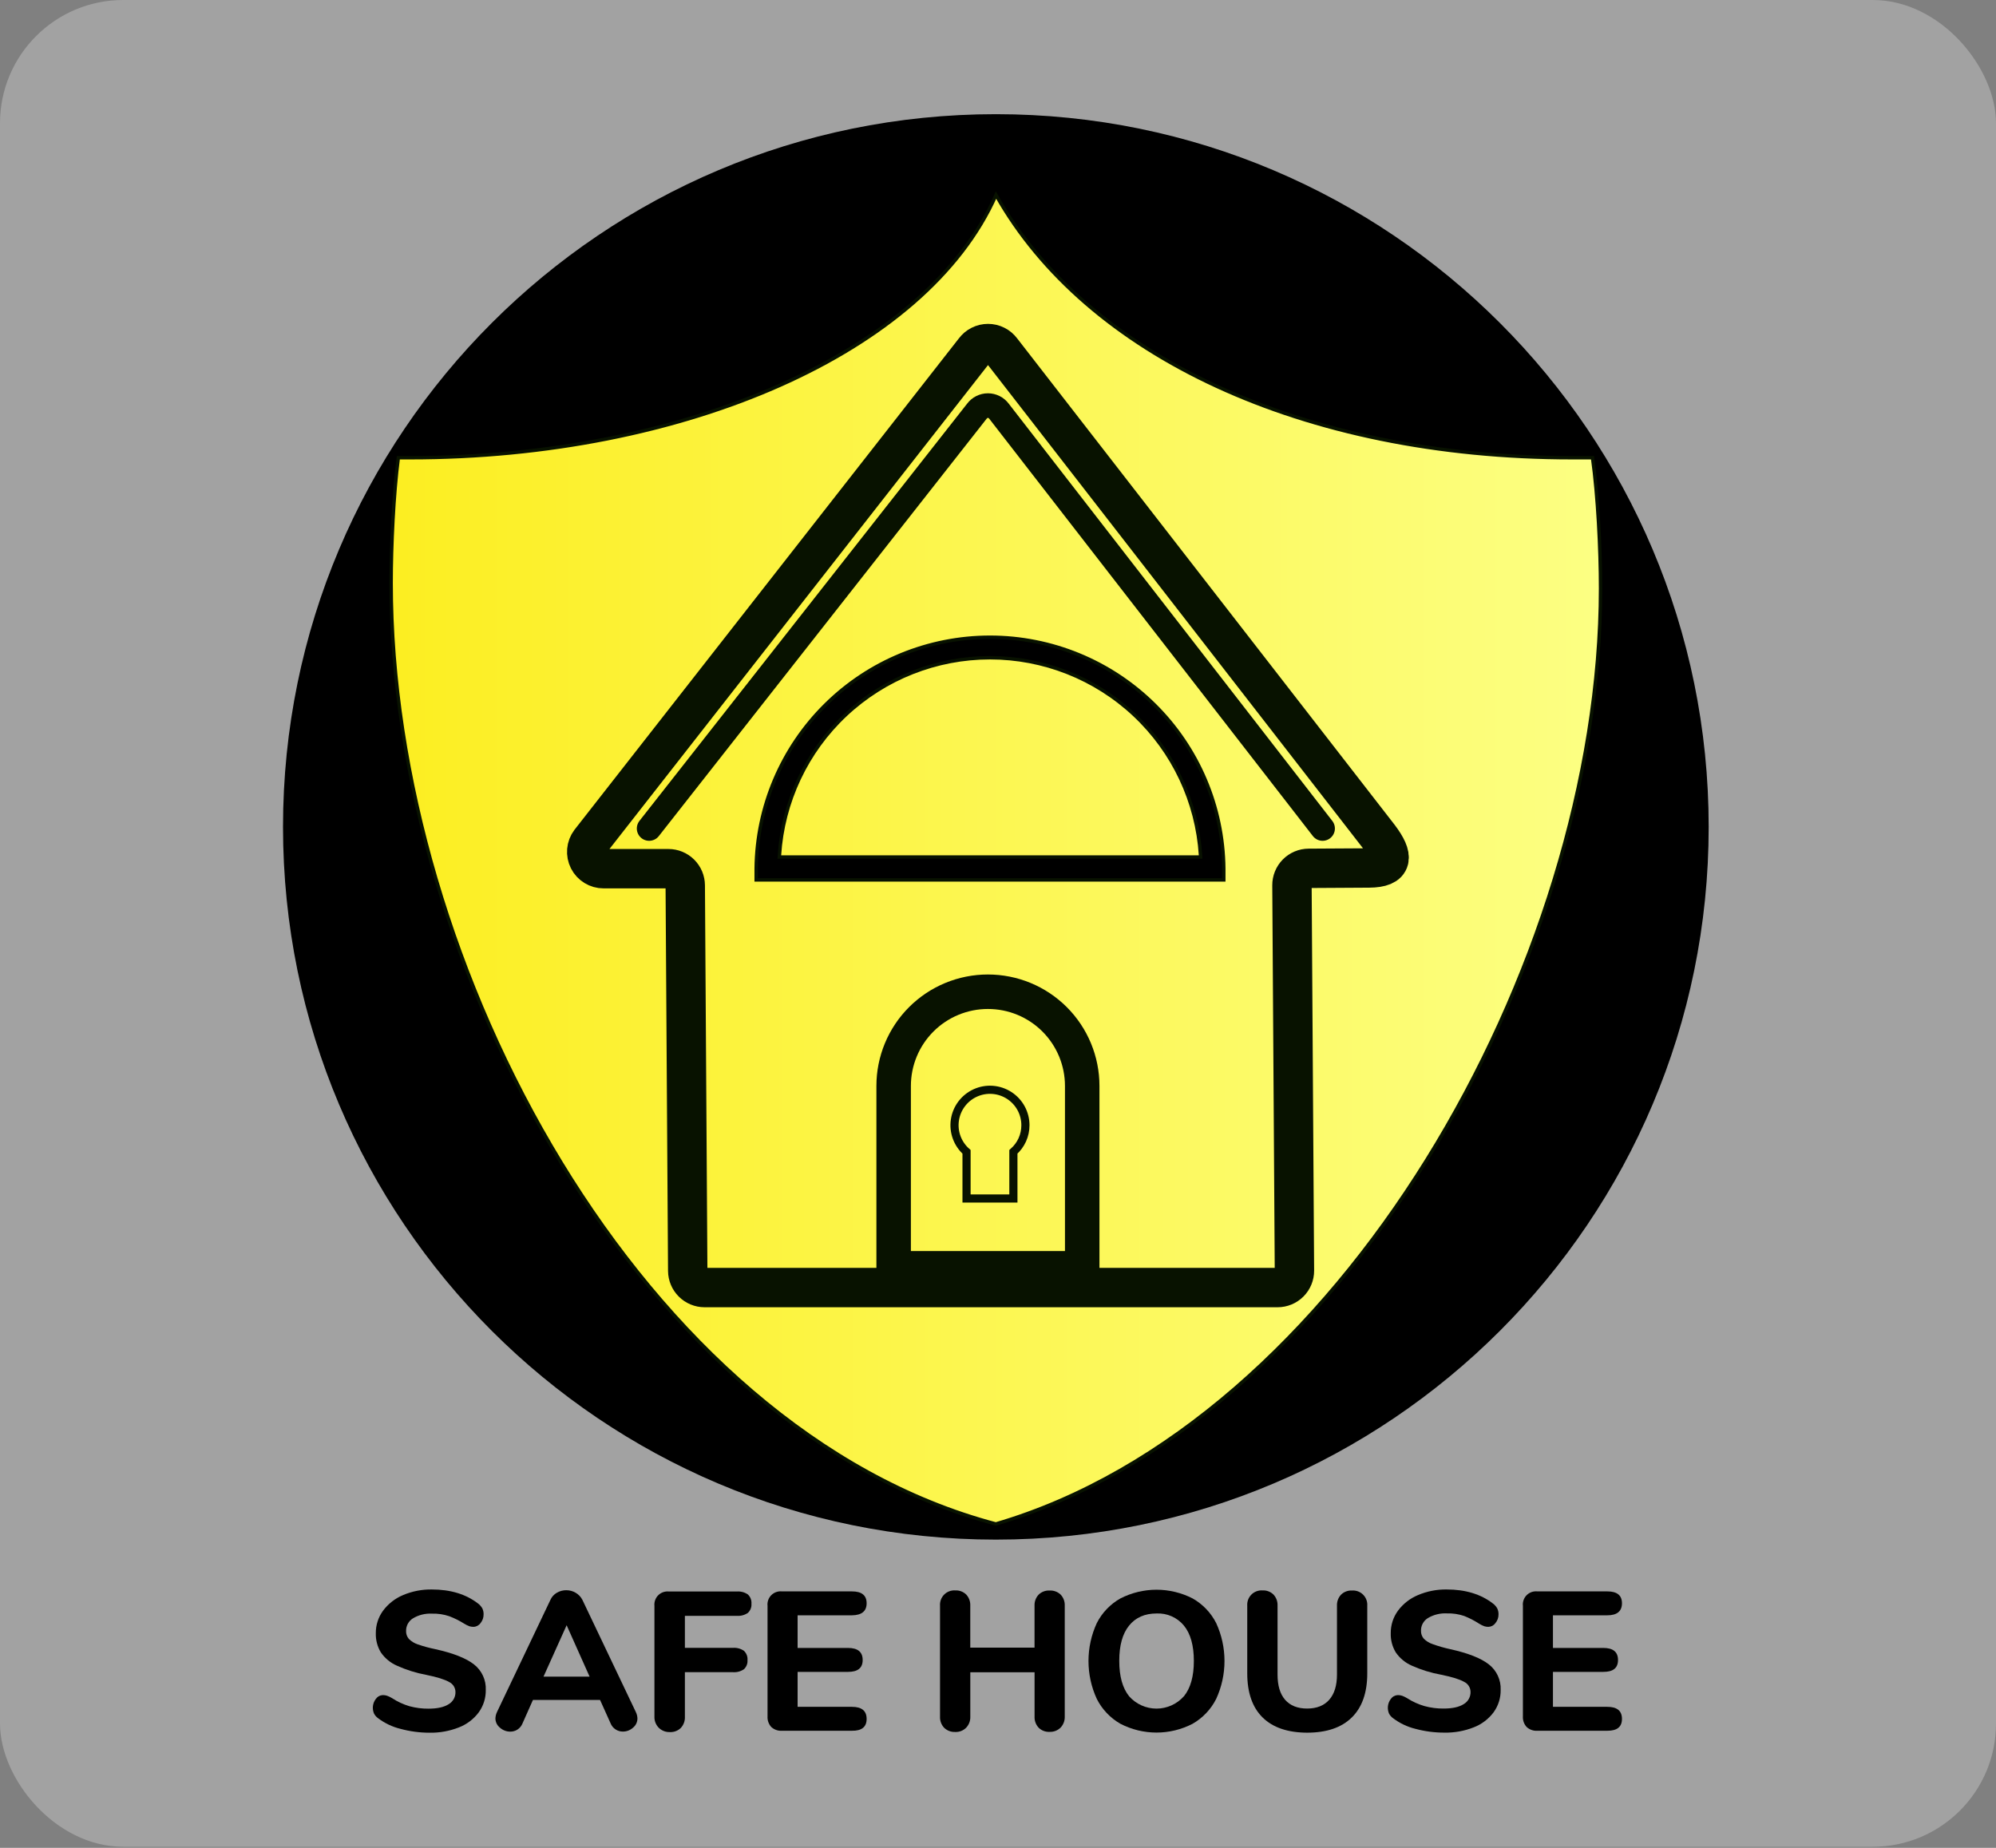 <svg width="324" height="300" viewBox="0 0 324 300" fill="none" xmlns="http://www.w3.org/2000/svg">
<rect x="0" y="0" width="324" height="300" fill="#808080" stroke="none"/>
<rect width="324" height="299.821" rx="20" fill="#C4C4C4" fill-opacity="0.5"/>
<path d="M161.65 249.957C225.555 249.957 277.36 198.152 277.36 134.247C277.36 70.342 225.555 18.537 161.65 18.537C97.745 18.537 45.94 70.342 45.94 134.247C45.94 198.152 97.745 249.957 161.65 249.957Z" fill="black"/>
<path d="M126.581 62.562C143.264 55.154 155.975 44.55 161.68 31.67C176.258 57.562 211.399 74.313 255.189 74.313H258.507C259.374 80.472 259.808 89.212 259.808 95.551C259.808 126.086 249.199 159.99 231.605 188.3C214.024 216.587 189.492 239.254 161.646 247.414C132.958 239.811 108.427 217.221 91.059 188.715C73.678 160.188 63.492 125.77 63.492 94.619C63.492 88.602 63.891 80.177 64.657 74.313H66.612C88.651 74.313 109.672 70.071 126.581 62.562Z" fill="url(#paint0_linear)" stroke="#081200" stroke-width="0.553"/>
<path d="M223.876 135.892L162.569 56.877C162.315 56.536 161.985 56.258 161.605 56.068C161.225 55.877 160.805 55.777 160.38 55.777C159.954 55.777 159.535 55.877 159.155 56.068C158.775 56.258 158.445 56.536 158.191 56.877L95.778 136.677C95.476 137.083 95.293 137.565 95.249 138.07C95.206 138.574 95.304 139.081 95.532 139.533C95.76 139.985 96.109 140.365 96.541 140.629C96.972 140.894 97.469 141.034 97.975 141.032H108.505C109.226 141.032 109.917 141.317 110.428 141.825C110.94 142.333 111.229 143.022 111.234 143.743L111.635 206.321C111.641 207.042 111.931 207.732 112.443 208.24C112.955 208.749 113.646 209.035 114.368 209.036H207.386C207.746 209.036 208.103 208.965 208.436 208.826C208.768 208.688 209.071 208.485 209.325 208.229C209.579 207.973 209.779 207.67 209.916 207.336C210.052 207.003 210.121 206.646 210.119 206.285L209.717 143.72C209.715 143.362 209.783 143.007 209.918 142.675C210.053 142.343 210.252 142.041 210.504 141.786C210.756 141.531 211.055 141.328 211.385 141.189C211.715 141.049 212.07 140.976 212.428 140.974L222.236 140.916C226.226 140.885 226.266 139.075 223.876 135.892Z" stroke="#081200" stroke-width="6.394" stroke-miterlimit="10"/>
<path d="M214.688 134.505L162.149 66.743C161.942 66.466 161.672 66.241 161.363 66.086C161.053 65.931 160.712 65.851 160.366 65.851C160.02 65.851 159.679 65.931 159.369 66.086C159.06 66.241 158.79 66.466 158.583 66.743L105.371 134.505" stroke="#081200" stroke-width="3.999" stroke-miterlimit="10" stroke-linecap="round"/>
<path d="M126.526 138.843L126.507 139.138H126.802H194.596H194.89L194.872 138.843C194.317 130.157 190.475 122.008 184.127 116.053C177.78 110.098 169.402 106.784 160.699 106.784C151.995 106.784 143.618 110.098 137.27 116.053C130.922 122.008 127.08 130.157 126.526 138.843ZM122.745 142.851V140.998C122.853 131.003 126.899 121.455 134.005 114.426C141.111 107.396 150.703 103.453 160.699 103.453C170.694 103.453 180.286 107.396 187.392 114.426C194.498 121.455 198.544 131.004 198.652 140.998V142.851H122.745Z" fill="black" stroke="#081200" stroke-width="0.553"/>
<path d="M160.361 161.009C162.371 161.007 164.361 161.401 166.219 162.169C168.076 162.937 169.764 164.064 171.186 165.484C172.607 166.905 173.735 168.591 174.505 170.448C175.274 172.305 175.67 174.295 175.67 176.305V205.911H145.061V176.305C145.061 174.295 145.457 172.306 146.226 170.45C146.995 168.594 148.122 166.908 149.543 165.487C150.963 164.067 152.65 162.94 154.506 162.172C156.363 161.403 158.352 161.008 160.361 161.009Z" stroke="#081200" stroke-width="5.598" stroke-miterlimit="10"/>
<path d="M166.451 182.679C166.451 181.717 166.21 180.771 165.75 179.926C165.29 179.081 164.625 178.365 163.817 177.844C163.009 177.322 162.083 177.011 161.123 176.94C160.164 176.868 159.202 177.038 158.325 177.435C157.449 177.831 156.686 178.44 156.105 179.208C155.525 179.975 155.146 180.875 155.004 181.827C154.861 182.778 154.96 183.75 155.29 184.654C155.62 185.557 156.171 186.364 156.893 186.999V194.578H164.499V186.999C165.113 186.46 165.606 185.796 165.943 185.051C166.28 184.306 166.453 183.497 166.451 182.679V182.679Z" stroke="#081200" stroke-width="1.322" stroke-miterlimit="10"/>
<path d="M64.985 280.673C63.695 280.357 62.482 279.783 61.419 278.988C61.133 278.792 60.896 278.533 60.728 278.23C60.55 277.838 60.484 277.406 60.535 276.979C60.586 276.552 60.753 276.148 61.017 275.809C61.148 275.626 61.318 275.476 61.516 275.37C61.714 275.264 61.934 275.205 62.159 275.198C62.392 275.2 62.624 275.237 62.845 275.31C63.132 275.414 63.407 275.549 63.666 275.711C64.526 276.271 65.463 276.705 66.447 276.999C67.464 277.277 68.514 277.412 69.568 277.401C70.98 277.401 72.06 277.164 72.809 276.692C73.163 276.49 73.455 276.195 73.653 275.839C73.851 275.483 73.948 275.079 73.933 274.672C73.925 274.334 73.823 274.005 73.639 273.721C73.455 273.438 73.195 273.211 72.889 273.067C72.194 272.662 70.959 272.274 69.18 271.913C67.54 271.609 65.943 271.107 64.423 270.419C63.374 269.959 62.474 269.215 61.824 268.27C61.255 267.331 60.971 266.247 61.004 265.15C60.992 263.84 61.403 262.561 62.177 261.503C63.01 260.382 64.129 259.506 65.418 258.966C66.894 258.34 68.486 258.028 70.09 258.053C73.13 258.053 75.634 258.813 77.602 260.335C77.883 260.546 78.118 260.814 78.293 261.12C78.439 261.425 78.509 261.762 78.498 262.1C78.505 262.614 78.329 263.113 78.003 263.509C77.873 263.693 77.702 263.843 77.504 263.949C77.306 264.055 77.086 264.114 76.862 264.12C76.64 264.122 76.419 264.09 76.206 264.026C75.909 263.916 75.624 263.776 75.355 263.607C74.589 263.123 73.776 262.717 72.93 262.395C72.025 262.09 71.075 261.948 70.121 261.976C69.042 261.918 67.969 262.181 67.04 262.734C66.689 262.95 66.4 263.255 66.203 263.618C66.006 263.981 65.907 264.389 65.917 264.802C65.902 265.266 66.061 265.719 66.363 266.073C66.767 266.479 67.262 266.785 67.807 266.964C68.743 267.288 69.699 267.548 70.669 267.744C73.576 268.389 75.667 269.214 76.942 270.219C77.567 270.707 78.067 271.338 78.399 272.058C78.732 272.778 78.888 273.568 78.854 274.36C78.877 275.664 78.477 276.941 77.713 277.998C76.893 279.097 75.781 279.943 74.503 280.441C72.977 281.044 71.347 281.338 69.706 281.306C68.111 281.306 66.524 281.093 64.985 280.673Z" fill="black"/>
<path d="M103.472 278.974C103.474 279.266 103.41 279.554 103.285 279.817C103.16 280.08 102.977 280.312 102.75 280.494C102.296 280.902 101.706 281.127 101.096 281.123C100.686 281.123 100.286 281.005 99.941 280.784C99.562 280.544 99.27 280.19 99.107 279.772L97.404 275.987H86.509L84.823 279.781C84.661 280.195 84.374 280.548 84.003 280.793C83.654 281.019 83.246 281.136 82.831 281.132C82.214 281.133 81.619 280.906 81.159 280.494C80.928 280.314 80.742 280.083 80.613 279.82C80.485 279.556 80.418 279.267 80.419 278.974C80.434 278.617 80.522 278.266 80.677 277.944L89.344 259.746C89.561 259.251 89.934 258.84 90.405 258.574C90.863 258.309 91.383 258.171 91.912 258.173C92.455 258.168 92.988 258.313 93.454 258.592C93.921 258.864 94.298 259.265 94.542 259.746L103.209 277.944C103.368 278.265 103.457 278.616 103.472 278.974ZM95.706 272.202L91.979 263.857L88.225 272.202H95.706Z" fill="black"/>
<path d="M106.922 280.494C106.69 280.256 106.509 279.972 106.39 279.661C106.271 279.35 106.217 279.017 106.231 278.684V260.709C106.2 260.394 106.239 260.076 106.346 259.778C106.453 259.48 106.625 259.21 106.849 258.987C107.074 258.764 107.346 258.594 107.644 258.489C107.943 258.385 108.262 258.348 108.576 258.382H119.619C120.251 258.335 120.88 258.505 121.402 258.864C121.605 259.056 121.763 259.292 121.862 259.554C121.962 259.815 122.001 260.096 121.977 260.375C121.999 260.648 121.958 260.923 121.859 261.179C121.759 261.434 121.603 261.664 121.402 261.851C120.88 262.21 120.251 262.379 119.619 262.332H111.175V267.53H118.977C119.609 267.483 120.238 267.653 120.76 268.012C120.963 268.204 121.12 268.439 121.22 268.7C121.319 268.96 121.359 269.24 121.335 269.519C121.357 269.793 121.317 270.068 121.217 270.325C121.118 270.581 120.962 270.811 120.76 270.999C120.238 271.358 119.609 271.527 118.977 271.48H111.175V278.702C111.193 279.036 111.144 279.369 111.031 279.683C110.918 279.997 110.742 280.285 110.516 280.53C110.281 280.76 110.002 280.939 109.695 281.054C109.388 281.17 109.06 281.221 108.732 281.203C108.398 281.216 108.065 281.159 107.754 281.037C107.442 280.915 107.159 280.73 106.922 280.494Z" fill="black"/>
<path d="M125.2 280.383C124.987 280.151 124.824 279.878 124.719 279.58C124.614 279.283 124.57 278.968 124.59 278.653V260.709C124.555 260.393 124.592 260.073 124.698 259.773C124.803 259.472 124.975 259.2 125.2 258.975C125.425 258.75 125.698 258.578 125.998 258.472C126.298 258.367 126.618 258.33 126.935 258.364H138.298C139.882 258.364 140.675 259.006 140.675 260.29C140.675 261.574 139.882 262.227 138.298 262.247H129.471V267.544H137.656C139.239 267.544 140.033 268.199 140.033 269.501C140.033 270.802 139.239 271.431 137.656 271.431H129.471V277.106H138.298C139.882 277.106 140.675 277.759 140.675 279.063C140.675 280.368 139.882 281.01 138.298 280.989H126.935C126.62 281.011 126.303 280.968 126.005 280.864C125.707 280.76 125.433 280.596 125.2 280.383Z" fill="black"/>
<path d="M172.162 258.877C172.388 259.114 172.563 259.394 172.679 259.701C172.795 260.007 172.848 260.333 172.835 260.66V278.667C172.849 278.998 172.797 279.329 172.681 279.64C172.566 279.95 172.389 280.235 172.162 280.477C171.928 280.708 171.649 280.889 171.342 281.008C171.036 281.127 170.708 281.181 170.379 281.168C170.051 281.185 169.723 281.135 169.416 281.019C169.109 280.903 168.83 280.724 168.596 280.494C168.369 280.249 168.194 279.961 168.08 279.648C167.967 279.334 167.918 279 167.936 278.667V271.494H157.504V278.684C157.519 279.016 157.467 279.347 157.352 279.658C157.236 279.969 157.059 280.253 156.831 280.494C156.599 280.728 156.32 280.911 156.013 281.03C155.705 281.149 155.377 281.202 155.047 281.185C154.72 281.2 154.393 281.147 154.087 281.031C153.78 280.916 153.501 280.739 153.264 280.512C153.034 280.269 152.855 279.982 152.739 279.668C152.624 279.353 152.573 279.019 152.591 278.684V260.678C152.568 260.348 152.616 260.016 152.732 259.706C152.848 259.396 153.029 259.114 153.263 258.879C153.497 258.645 153.779 258.463 154.089 258.347C154.399 258.23 154.73 258.182 155.061 258.204C155.388 258.187 155.716 258.238 156.023 258.354C156.33 258.47 156.609 258.648 156.844 258.877C157.065 259.117 157.237 259.398 157.349 259.704C157.462 260.01 157.513 260.335 157.499 260.66V267.495H167.931V260.678C167.918 260.352 167.969 260.026 168.082 259.72C168.195 259.414 168.368 259.134 168.591 258.895C168.825 258.665 169.105 258.487 169.412 258.371C169.719 258.255 170.047 258.204 170.374 258.222C170.701 258.205 171.028 258.255 171.335 258.367C171.642 258.48 171.923 258.653 172.162 258.877Z" fill="black"/>
<path d="M181.871 279.857C180.222 278.914 178.887 277.506 178.033 275.809C177.147 273.881 176.688 271.785 176.688 269.663C176.688 267.542 177.147 265.446 178.033 263.518C178.888 261.831 180.224 260.434 181.871 259.506C183.684 258.577 185.692 258.093 187.729 258.093C189.766 258.093 191.774 258.577 193.587 259.506C195.234 260.435 196.568 261.831 197.421 263.518C198.307 265.446 198.766 267.542 198.766 269.663C198.766 271.785 198.307 273.881 197.421 275.809C196.569 277.506 195.235 278.914 193.587 279.857C191.777 280.794 189.768 281.283 187.729 281.283C185.691 281.283 183.682 280.794 181.871 279.857ZM192.174 275.399C193.253 274.073 193.792 272.159 193.792 269.657C193.792 267.154 193.257 265.243 192.187 263.924C191.65 263.27 190.967 262.751 190.193 262.408C189.418 262.065 188.575 261.908 187.729 261.949C185.821 261.949 184.335 262.607 183.271 263.924C182.207 265.24 181.678 267.151 181.684 269.657C181.684 272.156 182.219 274.07 183.289 275.399C183.846 276.025 184.53 276.527 185.295 276.871C186.06 277.214 186.889 277.392 187.727 277.392C188.566 277.392 189.395 277.214 190.16 276.871C190.925 276.527 191.608 276.025 192.165 275.399H192.174Z" fill="black"/>
<path d="M204.947 278.827C203.289 277.192 202.459 274.801 202.459 271.654V260.678C202.437 260.348 202.486 260.016 202.602 259.706C202.719 259.395 202.9 259.113 203.134 258.879C203.369 258.645 203.651 258.463 203.961 258.347C204.271 258.23 204.603 258.182 204.934 258.204C205.261 258.186 205.589 258.237 205.896 258.353C206.203 258.469 206.483 258.647 206.717 258.877C206.94 259.116 207.113 259.396 207.226 259.702C207.339 260.009 207.39 260.334 207.377 260.66V271.859C207.377 273.66 207.788 275.03 208.612 275.969C209.436 276.91 210.627 277.383 212.178 277.383C213.729 277.383 214.938 276.906 215.771 275.952C216.605 274.998 217.024 273.638 217.024 271.859V260.678C217.01 260.352 217.061 260.026 217.175 259.72C217.288 259.414 217.461 259.134 217.684 258.895C217.918 258.665 218.197 258.487 218.505 258.371C218.812 258.255 219.139 258.204 219.467 258.222C219.798 258.199 220.13 258.247 220.441 258.363C220.751 258.479 221.033 258.661 221.268 258.895C221.502 259.13 221.684 259.412 221.8 259.723C221.916 260.033 221.964 260.365 221.941 260.696V271.672C221.941 274.795 221.106 277.181 219.436 278.827C217.766 280.474 215.348 281.298 212.182 281.301C209.02 281.289 206.608 280.465 204.947 278.827Z" fill="black"/>
<path d="M229.743 280.673C228.453 280.356 227.24 279.783 226.177 278.987C225.892 278.791 225.655 278.532 225.486 278.23C225.311 277.837 225.246 277.405 225.297 276.979C225.348 276.553 225.513 276.149 225.775 275.809C225.906 275.626 226.077 275.476 226.275 275.37C226.473 275.264 226.692 275.205 226.917 275.198C227.151 275.2 227.384 275.237 227.608 275.31C227.893 275.415 228.166 275.55 228.424 275.711C229.289 276.267 230.231 276.694 231.219 276.981C232.235 277.259 233.286 277.395 234.339 277.383C235.754 277.383 236.834 277.146 237.58 276.674C237.934 276.472 238.226 276.177 238.424 275.821C238.622 275.465 238.719 275.061 238.704 274.654C238.696 274.316 238.595 273.987 238.41 273.703C238.226 273.42 237.967 273.193 237.661 273.049C236.965 272.644 235.73 272.256 233.956 271.895C232.306 271.599 230.698 271.103 229.168 270.419C228.119 269.958 227.219 269.214 226.569 268.27C226.002 267.331 225.718 266.247 225.753 265.15C225.74 263.84 226.149 262.561 226.921 261.503C227.755 260.381 228.877 259.505 230.167 258.966C231.642 258.339 233.232 258.028 234.834 258.052C237.875 258.052 240.379 258.813 242.346 260.335C242.628 260.546 242.863 260.813 243.037 261.119C243.185 261.425 243.257 261.761 243.247 262.1C243.252 262.614 243.075 263.113 242.747 263.509C242.618 263.692 242.447 263.843 242.249 263.949C242.051 264.055 241.831 264.113 241.606 264.12C241.384 264.122 241.163 264.09 240.951 264.026C240.653 263.916 240.368 263.775 240.099 263.607C239.335 263.109 238.522 262.69 237.674 262.354C236.77 262.05 235.819 261.908 234.865 261.935C233.786 261.878 232.714 262.142 231.785 262.693C231.433 262.91 231.144 263.215 230.947 263.578C230.75 263.941 230.652 264.349 230.662 264.762C230.649 265.226 230.808 265.678 231.107 266.032C231.512 266.439 232.007 266.744 232.552 266.924C233.485 267.26 234.44 267.534 235.409 267.744C238.319 268.389 240.41 269.214 241.682 270.218C242.307 270.707 242.807 271.338 243.139 272.058C243.472 272.778 243.628 273.567 243.594 274.36C243.615 275.66 243.214 276.931 242.453 277.984C241.633 279.083 240.521 279.93 239.243 280.427C237.717 281.031 236.087 281.325 234.446 281.292C232.858 281.295 231.276 281.087 229.743 280.673Z" fill="black"/>
<path d="M247.816 280.383C247.603 280.151 247.439 279.878 247.334 279.58C247.229 279.283 247.185 278.968 247.205 278.653V260.709C247.17 260.393 247.207 260.073 247.313 259.773C247.419 259.472 247.59 259.2 247.815 258.975C248.04 258.75 248.313 258.578 248.613 258.472C248.913 258.367 249.234 258.33 249.55 258.364H260.909C262.496 258.364 263.285 259.006 263.285 260.29C263.285 261.574 262.496 262.247 260.909 262.247H252.082V267.544H260.267C261.854 267.544 262.643 268.199 262.643 269.501C262.643 270.802 261.854 271.431 260.267 271.431H252.082V277.106H260.909C262.496 277.106 263.285 277.757 263.285 279.063C263.285 280.37 262.496 280.989 260.909 280.989H249.55C249.235 281.011 248.919 280.968 248.621 280.864C248.322 280.76 248.049 280.596 247.816 280.383Z" fill="black"/>
<defs>
<linearGradient id="paint0_linear" x1="63.215" y1="139.374" x2="260.084" y2="139.374" gradientUnits="userSpaceOnUse">
<stop stop-color="#FCEE21"/>
<stop offset="1" stop-color="#FCFF83"/>
</linearGradient>
</defs>
</svg>
